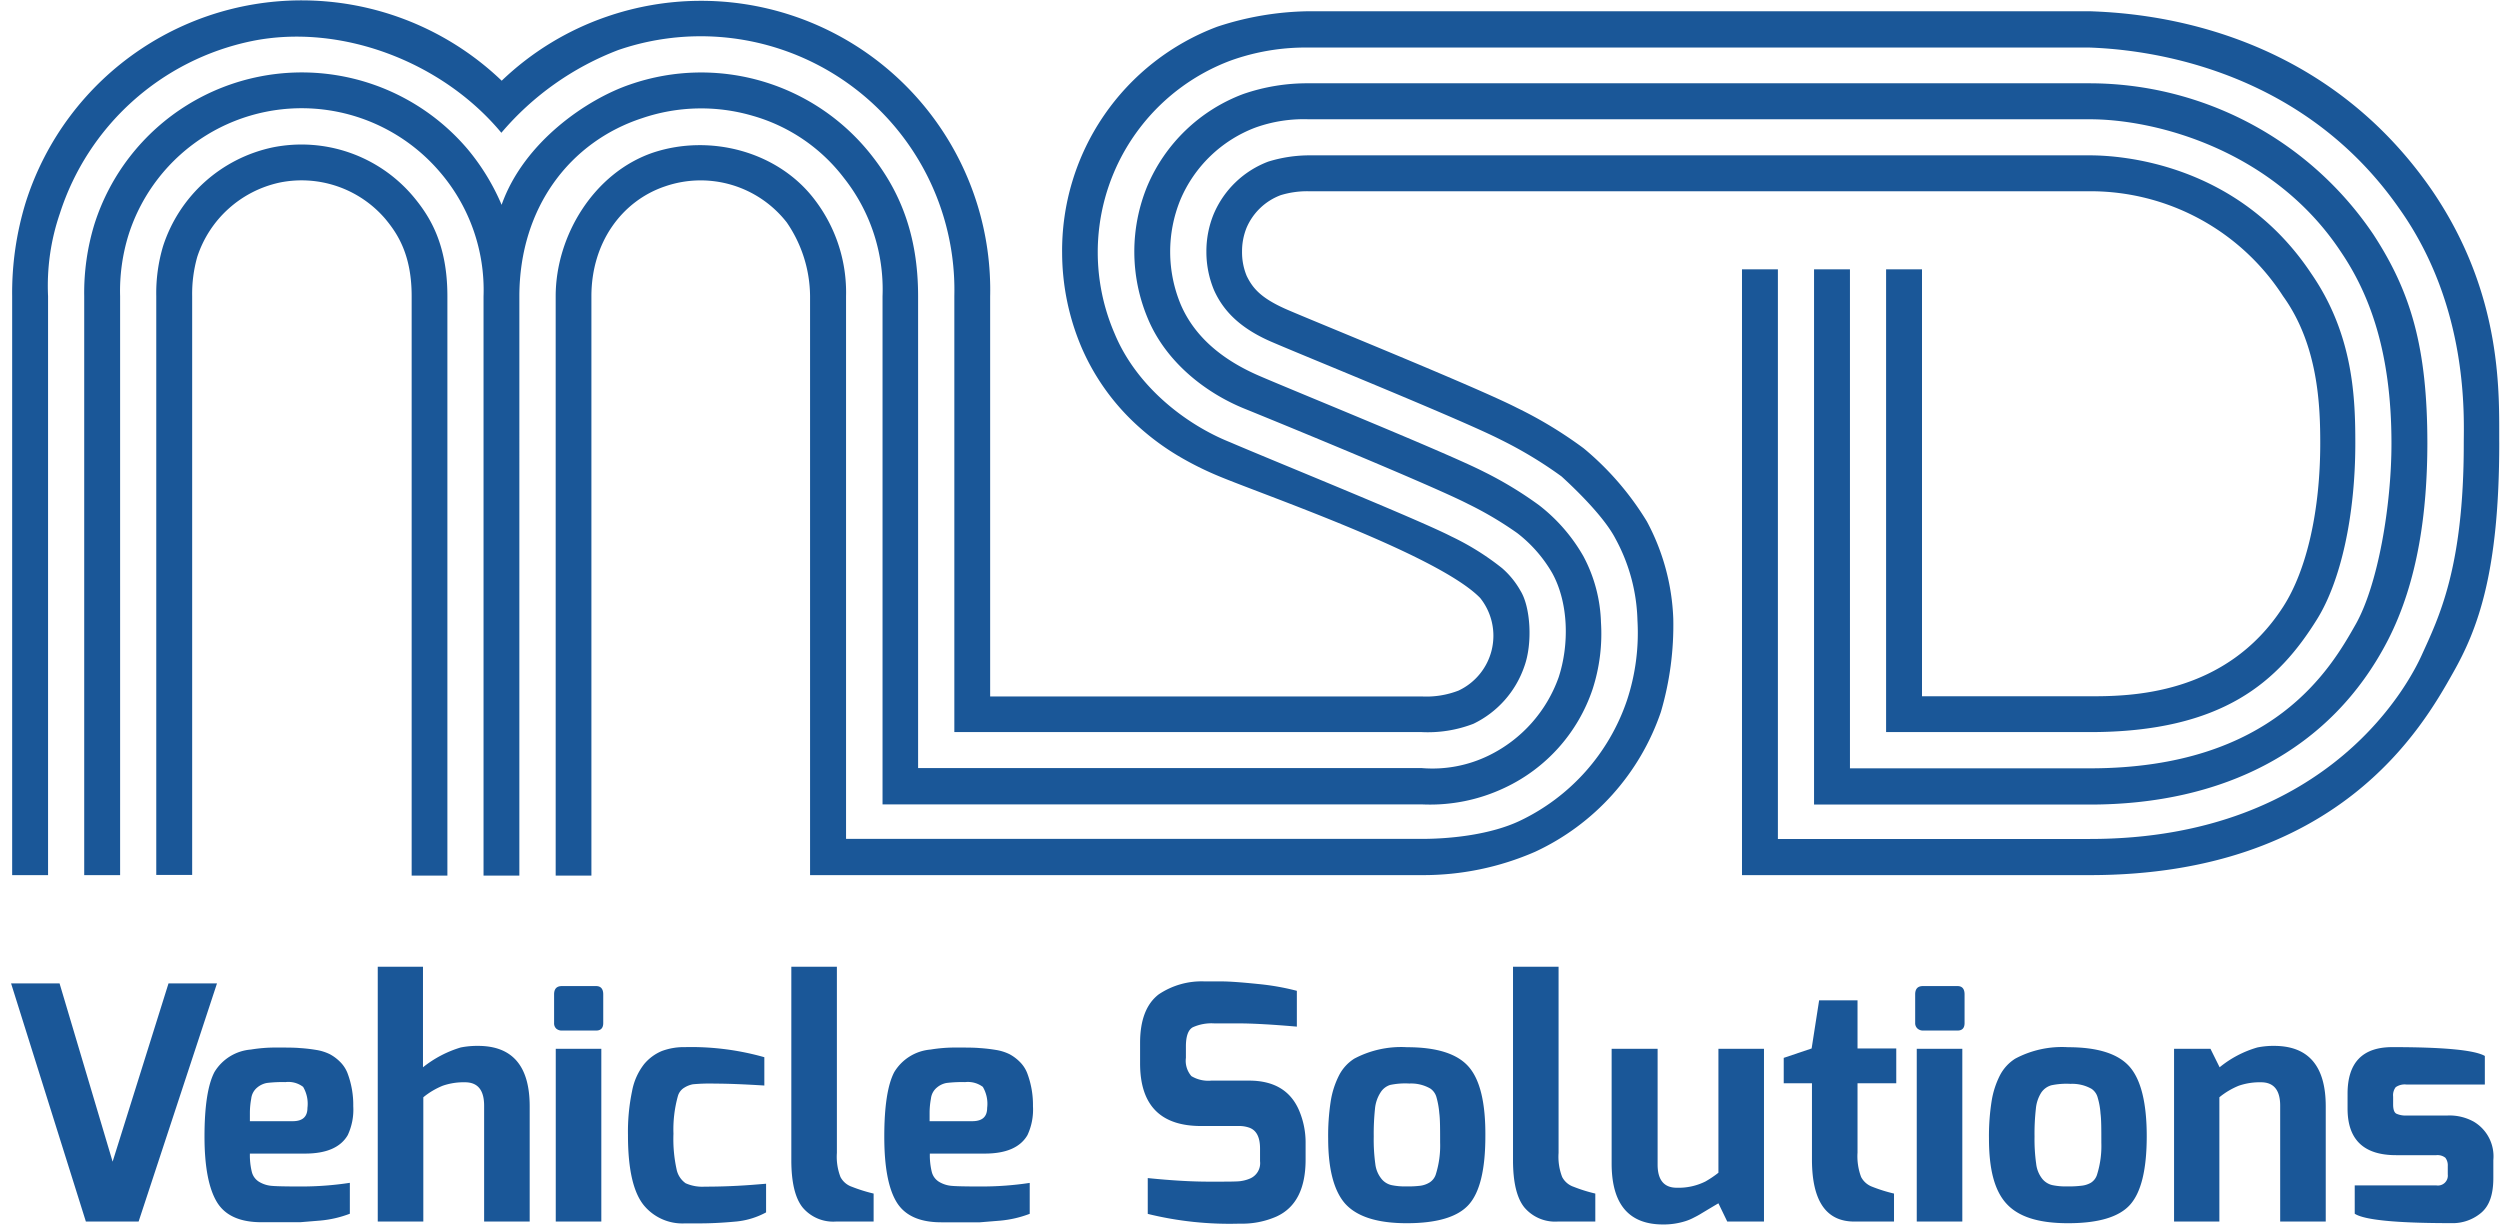 <svg id="Layer_1" data-name="Layer 1" xmlns="http://www.w3.org/2000/svg" viewBox="0 0 300.13 147.72"><defs><style>.cls-1{fill:#1a5798;}</style></defs><title>msd-logo-main</title><path class="cls-1" d="M197.71,62.6a35,35,0,0,0-7.6-8.79,50.48,50.48,0,0,0-8-4.85c-4.89-2.5-23.55-10.05-27.5-11.75-3.22-1.39-4.21-2.59-4.94-4.08a7.39,7.39,0,0,1-.56-2.92,7.54,7.54,0,0,1,.54-2.86,7.21,7.21,0,0,1,4.1-3.92,10.87,10.87,0,0,1,3.37-.47h93.74a27.52,27.52,0,0,1,23.23,12.6c4.24,5.88,4.46,13.21,4.46,17.68,0,8-1.6,15.18-4.45,19.6-6.89,10.7-18.5,10.75-23.24,10.75H230.74V32.33h-4.31V87.89h24.46c16.06,0,22.68-6.16,27.27-13.54,2.86-4.59,4.6-12.45,4.6-21.11,0-5.34-.19-13-5.27-20.37-8.77-13.23-22.74-14.22-26.6-14.22H157.18a16.76,16.76,0,0,0-4.92.75,11.54,11.54,0,0,0-6.55,6.29,11.76,11.76,0,0,0-.88,4.56,11.88,11.88,0,0,0,.92,4.59c1.21,2.71,3.43,4.75,7.16,6.31,4.16,1.79,22.59,9.25,27.26,11.64a49.91,49.91,0,0,1,7.3,4.41c2.08,1.9,5.19,5,6.47,7.47a21.59,21.59,0,0,1,2.64,9.81,25.79,25.79,0,0,1-1.27,9.63,24.84,24.84,0,0,1-12.85,14.43c-3.46,1.64-8.2,2.17-11.77,2.17H101.57V35.56a18.29,18.29,0,0,0-3.71-11.51c-4.37-5.84-12.52-8-19.39-5.75-7.16,2.4-11.76,10-11.76,17.26v69.56H71V35.56c0-6.49,3.7-11.46,8.85-13.19a13.11,13.11,0,0,1,14.6,4.33,15.81,15.81,0,0,1,2.8,8.86v69.5H170.8a33.55,33.55,0,0,0,13.49-2.8,28.74,28.74,0,0,0,15.1-16.78,36.89,36.89,0,0,0,1.49-11.22A26.68,26.68,0,0,0,197.71,62.6Z"/><path class="cls-1" d="M32.76,17.69A17.69,17.69,0,0,0,19.58,29.54a19.71,19.71,0,0,0-.82,6v69.5h4.31V35.56a16.36,16.36,0,0,1,.61-4.72,13.38,13.38,0,0,1,9.93-8.93,13.23,13.23,0,0,1,12.64,4.36c1.5,1.8,3.17,4.34,3.17,9.29v69.56h4.29V35.56c0-6.38-2.19-9.71-4.19-12.08A17.55,17.55,0,0,0,32.76,17.69Z"/><path class="cls-1" d="M77.05,14.2a22,22,0,0,1,13.27-.31,21,21,0,0,1,11,7.48,21.54,21.54,0,0,1,4.63,14.2v61h64.78a20.89,20.89,0,0,0,9.92-2A20.16,20.16,0,0,0,191.2,82.72a21.55,21.55,0,0,0,1-8,17.9,17.9,0,0,0-2.11-7.94,20.64,20.64,0,0,0-5.34-6.14,45.48,45.48,0,0,0-6.6-4c-4.46-2.28-22.66-9.65-27-11.53s-7.71-4.62-9.4-8.55A16.49,16.49,0,0,1,141.7,24a15.89,15.89,0,0,1,9-8.68,17.18,17.18,0,0,1,6.42-1h93.74C259,14.31,273,18.12,281,30.19c3.4,5,6.1,11.93,6.1,23.05,0,7.52-1.63,16.94-4.26,21.65-3,5.31-9.86,17.35-31.95,17.35h-28.8V32.33h-4.31V96.59h33.11c15.9,0,28.92-6.41,35.79-19.75,3.65-7.11,4.72-15.58,4.73-23.6,0-11.58-2-18.22-6.48-25.09a41.14,41.14,0,0,0-34-18.15H157.15a23.45,23.45,0,0,0-7.93,1.3,20.2,20.2,0,0,0-11.49,11.05,20.68,20.68,0,0,0,.09,15.94c2.16,5.15,6.86,8.86,11.6,10.78s22.57,9.25,26.8,11.42A42.43,42.43,0,0,1,182.15,64a16.41,16.41,0,0,1,4.21,4.82c1.94,3.54,2.06,8.51.76,12.49a16.65,16.65,0,0,1-8.35,9.37,15.39,15.39,0,0,1-8.08,1.53H110.22V35.56c0-7.42-2.22-12.62-5.54-16.85a26,26,0,0,0-29-8.58C70.55,11.86,62.9,17,60.22,24.59a26.68,26.68,0,0,0-4.12-6.73,26.12,26.12,0,0,0-44.77,9.07,28.21,28.21,0,0,0-1.22,8.63v69.5h4.31V35.56a22.77,22.77,0,0,1,1-7.33,21.81,21.81,0,0,1,37.39-7.58,21.73,21.73,0,0,1,5.24,14.92v69.55h4.3V35.56C62.37,24.81,68.52,17,77.05,14.2Z"/><path class="cls-1" d="M292,22.9C278.11,2.7,256.57,1.56,250.89,1.35H157.15a36.41,36.41,0,0,0-11,1.85,28.71,28.71,0,0,0-18.64,27.22,29.17,29.17,0,0,0,2.35,11.33,27.31,27.31,0,0,0,7,9.62,30,30,0,0,0,4.54,3.33A38.09,38.09,0,0,0,145.93,57c5,2.16,26.62,9.51,31.77,14.79a7.27,7.27,0,0,1-2.61,11.12,10.69,10.69,0,0,1-4.4.7H118.87v-48A34.71,34.71,0,0,0,72.84,2,34.38,34.38,0,0,0,60.23,9.69,34.74,34.74,0,0,0,3.08,24.32,37.06,37.06,0,0,0,1.46,35.56v69.5H5.77V35.56a26.74,26.74,0,0,1,1.42-9.94,30.72,30.72,0,0,1,23-20.68c10.58-2.18,22.83,2.37,30,11A34.59,34.59,0,0,1,74.24,6a30.46,30.46,0,0,1,40.33,29.54V87.89h56.12a15.19,15.19,0,0,0,6.2-1A11.94,11.94,0,0,0,183,80c1-2.74.76-7.1-.46-9.07a10.17,10.17,0,0,0-2.21-2.72,31.44,31.44,0,0,0-6.1-3.81c-4-2.06-21.76-9.24-26.56-11.31-5.25-2.1-11.19-6.64-13.84-13a24.57,24.57,0,0,1,13.86-32.8,26.55,26.55,0,0,1,9.46-1.58h93.74c5.1.19,24.77,1.6,37.12,19.29,8.43,11.83,7.77,25.1,7.77,28.3,0,14.89-3,20.84-5.08,25.42-1.13,2.47-10.58,22-39.81,22H213.44V32.33h-4.31v72.73h41.76c29.83,0,39.93-17.76,43.58-24.25,3-5.27,5.57-12.1,5.57-27.57C300,47.63,300.62,35.56,292,22.9Z"/><path class="cls-1" d="M1.33,118.06H7.15l6.37,21.4,6.71-21.4h5.82l-9.41,28.59H10.31Z"/><path class="cls-1" d="M30.12,126a18.16,18.16,0,0,1,3.12-.24c1.17,0,2.09,0,2.74.06a19.19,19.19,0,0,1,2,.23,5.73,5.73,0,0,1,1.62.51,5.2,5.2,0,0,1,1.21.9,3.9,3.9,0,0,1,.9,1.35,10.79,10.79,0,0,1,.7,4,7.22,7.22,0,0,1-.66,3.46q-1.29,2.22-5.12,2.22H30a8.46,8.46,0,0,0,.23,2.19,1.94,1.94,0,0,0,.86,1.19,3.45,3.45,0,0,0,1.31.47c.46.07,1.7.1,3.73.1A38.29,38.29,0,0,0,42,142v3.71a13.19,13.19,0,0,1-3.53.82l-2.44.2c-.45,0-1,0-1.64,0-.86,0-1.87,0-3,0-2.58,0-4.37-.8-5.35-2.42s-1.49-4.24-1.49-7.87.4-6.21,1.19-7.73A5.64,5.64,0,0,1,30.12,126Zm6.79,7a4,4,0,0,0-.52-2.52,2.92,2.92,0,0,0-2.13-.57,15.47,15.47,0,0,0-2.21.1,2.51,2.51,0,0,0-1.17.55,2,2,0,0,0-.72,1.34,9.45,9.45,0,0,0-.16,1.7v1h5.2Q36.91,134.58,36.91,133Z"/><path class="cls-1" d="M45.35,146.65V116.06h5.43v12.07a13.4,13.4,0,0,1,4.53-2.38,10.27,10.27,0,0,1,2.07-.19q6.21,0,6.21,7.26v13.83H58.12V132.74c0-1.87-.76-2.81-2.3-2.81a7.71,7.71,0,0,0-2.66.41,9,9,0,0,0-2.34,1.39v14.92Z"/><path class="cls-1" d="M66.52,122.82v-3.44c0-.67.31-1,.94-1h4.1c.57,0,.86.34.86,1v3.44c0,.6-.29.9-.86.9h-4.1a1,1,0,0,1-.68-.23A.87.87,0,0,1,66.52,122.82Zm.2,23.83V125.91h5.47v20.74Z"/><path class="cls-1" d="M75.39,136.26a23.75,23.75,0,0,1,.49-5.26,7.45,7.45,0,0,1,1.44-3.24,5.54,5.54,0,0,1,2.13-1.58,7.52,7.52,0,0,1,2.78-.47,32.08,32.08,0,0,1,9.53,1.21v3.4q-3.72-.23-5.92-.23a22.15,22.15,0,0,0-2.66.08,3,3,0,0,0-1,.39,1.72,1.72,0,0,0-.79,1,14.94,14.94,0,0,0-.54,4.55,16.91,16.91,0,0,0,.37,4.24,2.7,2.7,0,0,0,1.09,1.7,4.89,4.89,0,0,0,2.29.41q3.17,0,6.37-.27l1-.08v3.44a9.47,9.47,0,0,1-3.52,1.09c-1.69.16-3.16.23-4.41.23H82.23a6,6,0,0,1-4.85-2.07Q75.38,142.48,75.39,136.26Z"/><path class="cls-1" d="M95,139.27V116.06h5.47v22.35a6.76,6.76,0,0,0,.43,2.89,2.43,2.43,0,0,0,1.36,1.17,19.13,19.13,0,0,0,2.62.82v3.36h-4.53a4.79,4.79,0,0,1-4-1.7C95.45,143.82,95,141.92,95,139.27Z"/><path class="cls-1" d="M111.72,126a18.16,18.16,0,0,1,3.12-.24c1.17,0,2.08,0,2.74.06a19.52,19.52,0,0,1,2,.23,5.73,5.73,0,0,1,1.62.51,5.2,5.2,0,0,1,1.21.9,3.9,3.9,0,0,1,.9,1.35,10.79,10.79,0,0,1,.7,4,7.22,7.22,0,0,1-.66,3.46q-1.29,2.22-5.12,2.22h-6.6a8.46,8.46,0,0,0,.23,2.19,1.94,1.94,0,0,0,.86,1.19,3.45,3.45,0,0,0,1.31.47c.46.07,1.7.1,3.73.1a38.29,38.29,0,0,0,5.86-.43v3.71a13.19,13.19,0,0,1-3.53.82l-2.45.2c-.44,0-1,0-1.64,0q-1.29,0-3,0c-2.58,0-4.37-.8-5.36-2.42s-1.48-4.24-1.48-7.87.4-6.21,1.19-7.73A5.64,5.64,0,0,1,111.72,126Zm6.79,7a4,4,0,0,0-.52-2.52,3,3,0,0,0-2.13-.57,15.47,15.47,0,0,0-2.21.1,2.46,2.46,0,0,0-1.17.55,2,2,0,0,0-.72,1.34,9.45,9.45,0,0,0-.16,1.7v1h5.19C117.94,134.58,118.51,134.06,118.51,133Z"/><path class="cls-1" d="M136.87,127.67V125.2q0-4.1,2.23-5.82a9.22,9.22,0,0,1,5.51-1.56h2c1,0,2.47.11,4.41.31a29.46,29.46,0,0,1,4.67.82v4.3q-4.46-.39-7.09-.39h-2.83a5.45,5.45,0,0,0-2.58.47c-.55.31-.82,1.08-.82,2.3V127a2.8,2.8,0,0,0,.66,2.19,3.93,3.93,0,0,0,2.39.54h4.53q4.46,0,6,3.56a9.84,9.84,0,0,1,.79,4v1.92q0,5.23-3.48,6.83a10.23,10.23,0,0,1-4.41.86,41,41,0,0,1-11.06-1.17v-4.3q4.31.44,7.5.43c2.14,0,3.38,0,3.73-.08a4.21,4.21,0,0,0,1.08-.31,2,2,0,0,0,1.17-2.07v-1.52c0-1.36-.43-2.19-1.29-2.5a3.64,3.64,0,0,0-1.29-.2h-4.38Q136.87,135.24,136.87,127.67Z"/><path class="cls-1" d="M159.45,136.69a27.05,27.05,0,0,1,.31-4.51,10.4,10.4,0,0,1,1-3.09,5.15,5.15,0,0,1,1.83-2,12,12,0,0,1,6.33-1.37q5.35,0,7.4,2.35t2,8.34q0,6-2,8.22t-7.44,2.22q-5.31,0-7.42-2.38C160.13,142.93,159.45,140.33,159.45,136.69Zm6.27-5.51a4.34,4.34,0,0,0-.65,1.93,29.12,29.12,0,0,0-.15,3.34,21.48,21.48,0,0,0,.19,3.29,3.45,3.45,0,0,0,.73,1.77,2.16,2.16,0,0,0,1.19.76,7.75,7.75,0,0,0,1.79.16,12,12,0,0,0,1.7-.08,2.85,2.85,0,0,0,1.1-.39,1.79,1.79,0,0,0,.76-1,11.52,11.52,0,0,0,.51-3.81c0-1.6,0-2.78-.1-3.52a9.92,9.92,0,0,0-.33-1.87,1.86,1.86,0,0,0-.75-1.08,4.63,4.63,0,0,0-2.51-.6,8.81,8.81,0,0,0-2.31.17A2.11,2.11,0,0,0,165.72,131.18Z"/><path class="cls-1" d="M181.64,139.27V116.06h5.47v22.35a6.76,6.76,0,0,0,.43,2.89,2.43,2.43,0,0,0,1.36,1.17,18.67,18.67,0,0,0,2.62.82v3.36H187a4.83,4.83,0,0,1-4-1.7C182.09,143.82,181.64,141.92,181.64,139.27Z"/><path class="cls-1" d="M199,125.91v13.9c0,1.85.77,2.78,2.3,2.78a7.23,7.23,0,0,0,3.44-.75,12.56,12.56,0,0,0,1.56-1.05V125.91h5.47v20.74h-4.41l-1.06-2.19c-.23.13-.56.33-1,.59l-1,.6a9.67,9.67,0,0,1-.92.51,5.86,5.86,0,0,1-1.07.45,8.68,8.68,0,0,1-2.66.39q-6.16,0-6.17-7.3V125.91Z"/><path class="cls-1" d="M214.14,130.05V127l3.35-1.13.9-5.78H223v5.78h4.65v4.18H223v8.32a7.08,7.08,0,0,0,.43,2.93,2.47,2.47,0,0,0,1.33,1.17,18.67,18.67,0,0,0,2.62.82v3.36h-4.77q-5.07,0-5.08-7.42v-9.18Z"/><path class="cls-1" d="M229.92,122.82v-3.44c0-.67.31-1,.93-1H235c.57,0,.85.34.85,1v3.44c0,.6-.28.9-.85.9h-4.11a1,1,0,0,1-.68-.23A.87.87,0,0,1,229.92,122.82Zm.19,23.83V125.91h5.47v20.74Z"/><path class="cls-1" d="M238.78,136.69a26.93,26.93,0,0,1,.32-4.51,10.4,10.4,0,0,1,1-3.09,5.17,5.17,0,0,1,1.84-2,11.9,11.9,0,0,1,6.33-1.37q5.34,0,7.4,2.35c1.36,1.56,2.05,4.34,2.05,8.34s-.67,6.73-2,8.22-3.83,2.22-7.44,2.22-6-.79-7.43-2.38S238.78,140.33,238.78,136.69Zm6.27-5.51a4.34,4.34,0,0,0-.64,1.93,26.66,26.66,0,0,0-.16,3.34,21.25,21.25,0,0,0,.2,3.29,3.54,3.54,0,0,0,.72,1.77,2.2,2.2,0,0,0,1.19.76,7.79,7.79,0,0,0,1.8.16,12.17,12.17,0,0,0,1.7-.08A2.87,2.87,0,0,0,251,142a1.75,1.75,0,0,0,.76-1,11.52,11.52,0,0,0,.51-3.81c0-1.6,0-2.78-.1-3.52a8.54,8.54,0,0,0-.33-1.87,1.84,1.84,0,0,0-.74-1.08,4.69,4.69,0,0,0-2.52-.6,8.85,8.85,0,0,0-2.31.17A2.18,2.18,0,0,0,245.05,131.18Z"/><path class="cls-1" d="M273,125.56q6.21,0,6.21,7.26v13.83h-5.47V132.74c0-1.87-.77-2.81-2.3-2.81a7.71,7.71,0,0,0-2.66.41,9,9,0,0,0-2.34,1.39v14.92H261V125.91h4.37l1.1,2.22a12.68,12.68,0,0,1,4.53-2.38A9.66,9.66,0,0,1,273,125.56Z"/><path class="cls-1" d="M287.22,125.71q9.25,0,11.09,1.06v3.43H288.9a1.88,1.88,0,0,0-1.29.32,1.58,1.58,0,0,0-.31,1.13v.94q0,.9.39,1.11a2.63,2.63,0,0,0,1.21.22h4.92a6,6,0,0,1,3.16.74,4.83,4.83,0,0,1,2.35,4.61v2.15c0,2-.48,3.34-1.45,4.17a5.31,5.31,0,0,1-3.63,1.25q-9.84,0-11.56-1.13v-3.4h9.8a1.19,1.19,0,0,0,1.37-1.32v-1a1.5,1.5,0,0,0-.29-1,1.51,1.51,0,0,0-1.08-.31h-4.84q-5.82,0-5.82-5.59V131.3Q281.83,125.7,287.22,125.71Z"/></svg>